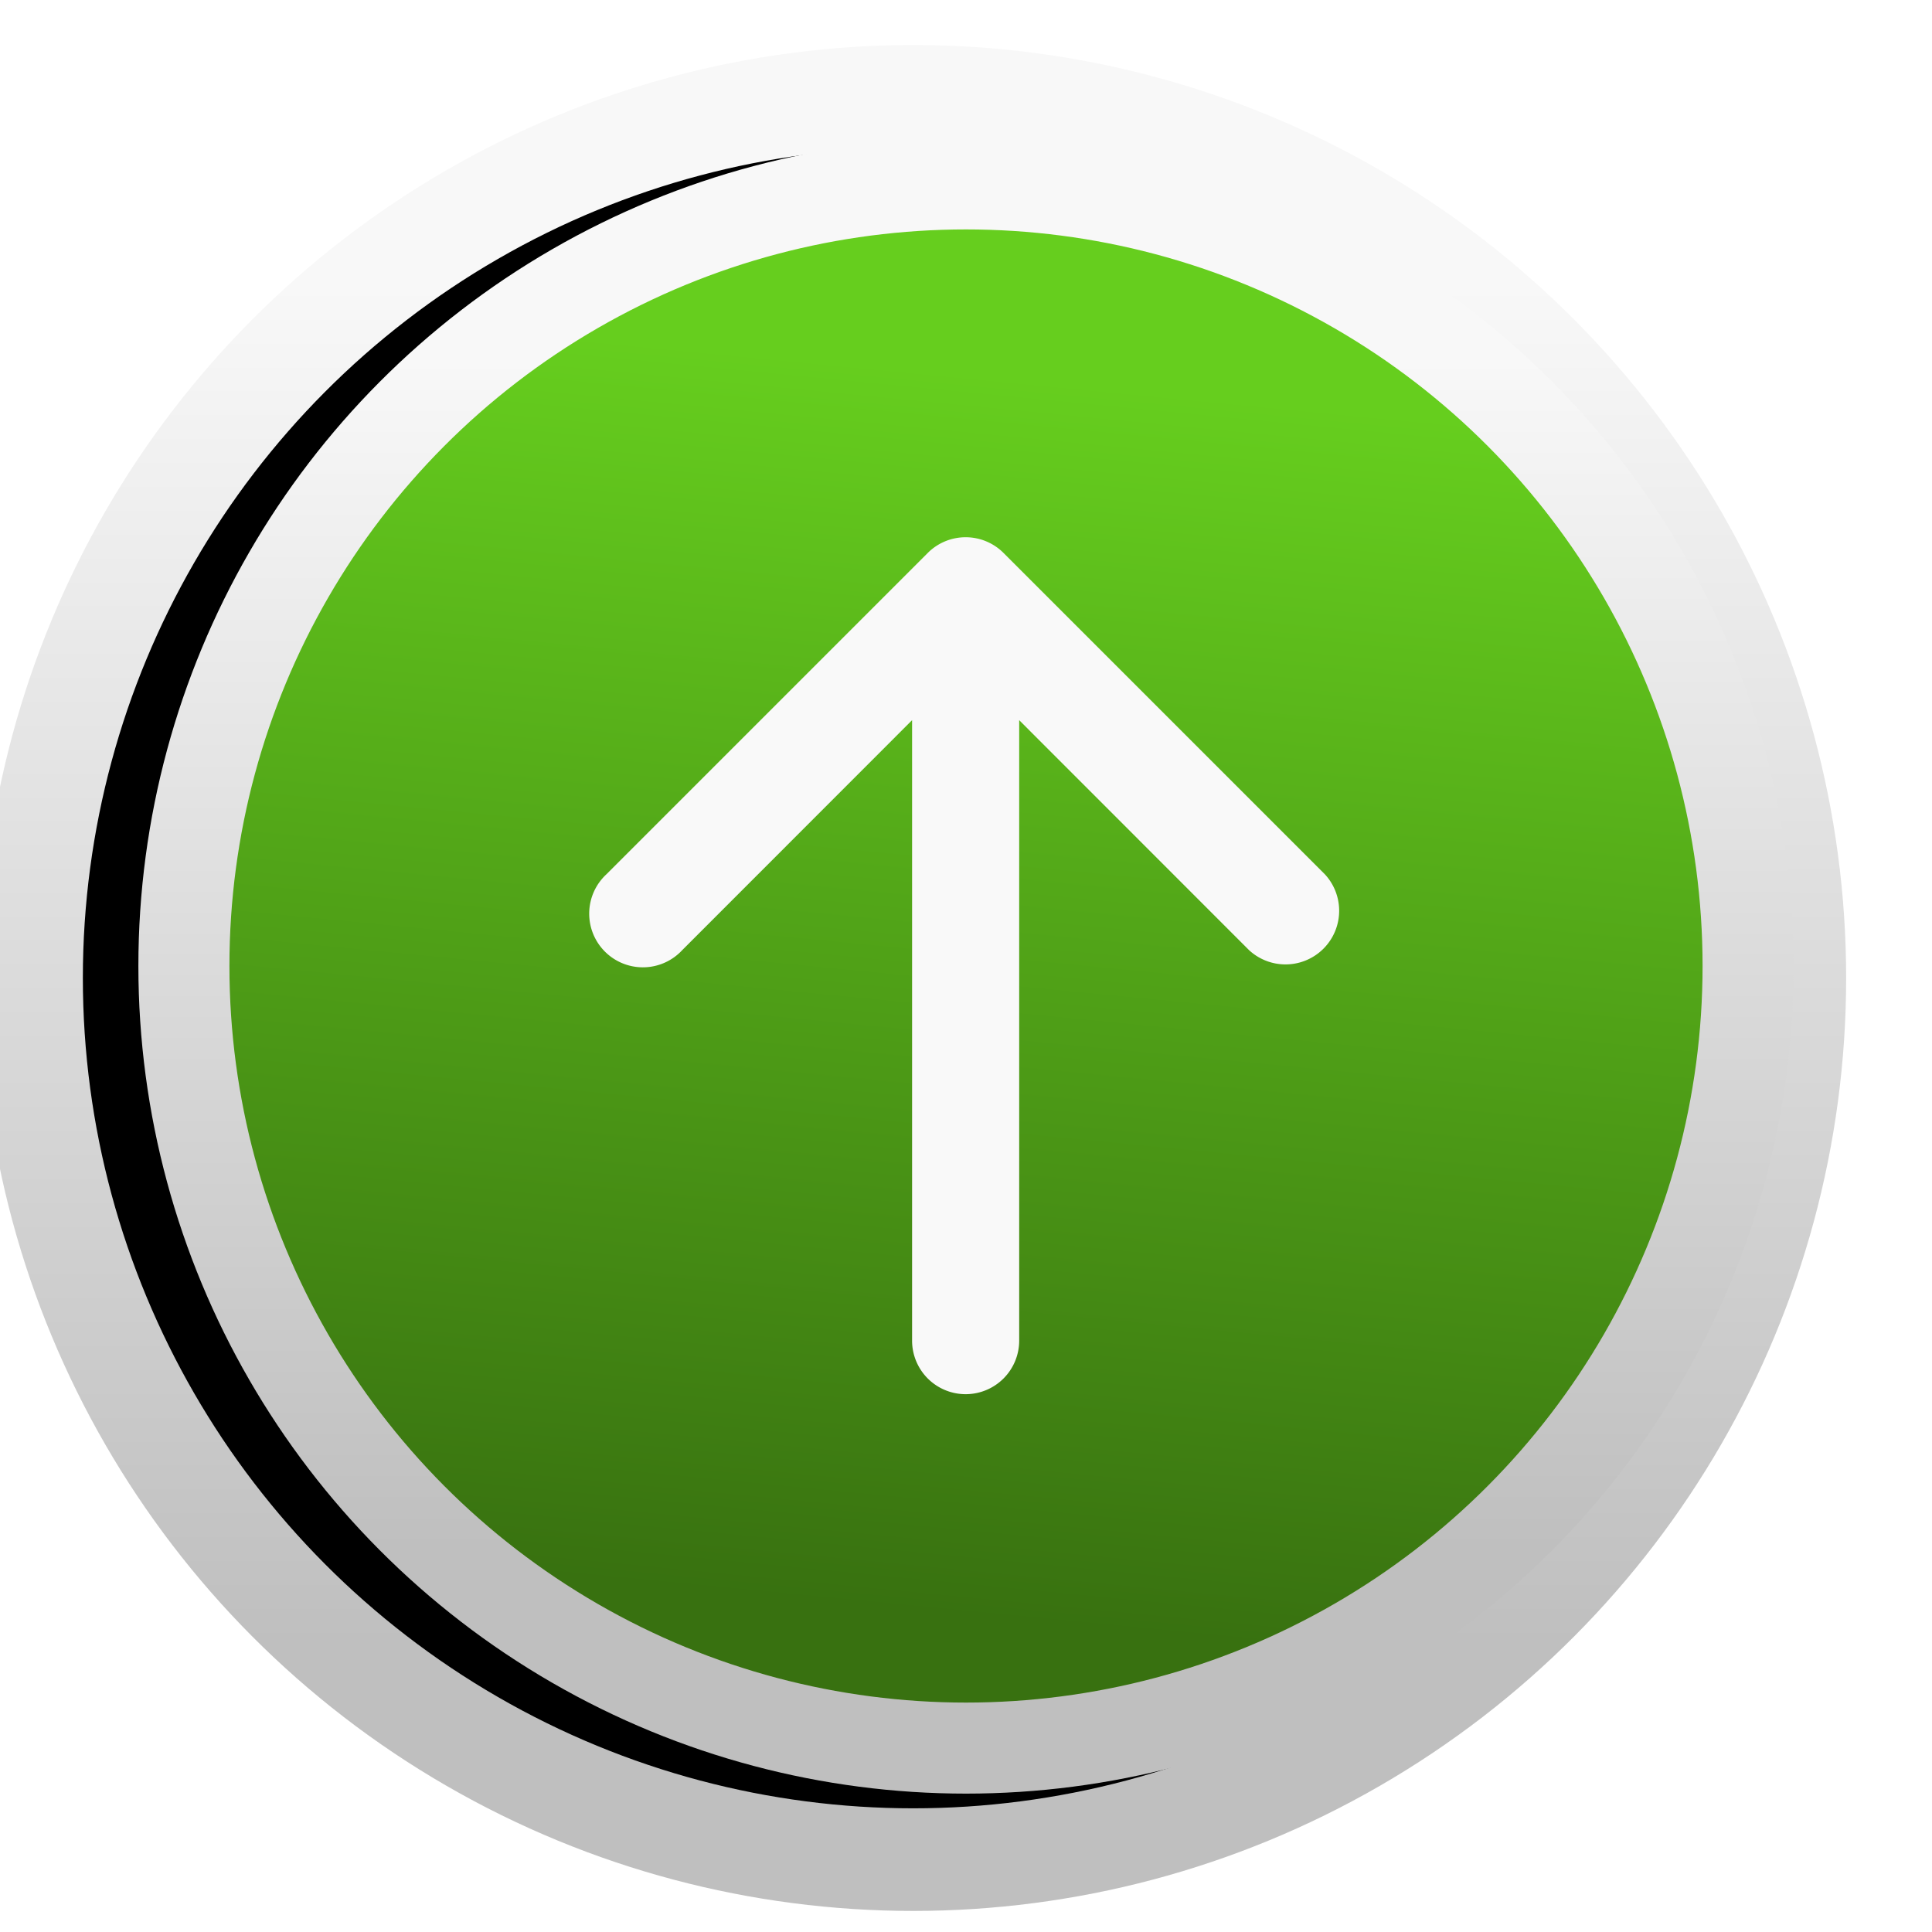 <?xml version="1.0" encoding="UTF-8" standalone="no"?>
<svg
   width="16"
   height="16"
   fill="currentColor"
   class="bi bi-arrow-right-short"
   viewBox="0 0 16 16"
   version="1.1"
   id="svg4"
   sodipodi:docname="app-logo.svg"
   inkscape:export-filename="C:\Users\sebas\Projects\pns-manager\ProfilesRNS Manager\ProfilesRNS Manager\Assets\app-icon.png"
   inkscape:export-xdpi="1536"
   inkscape:export-ydpi="1536"
   inkscape:version="1.1.1 (3bf5ae0d25, 2021-09-20)"
   xmlns:inkscape="http://www.inkscape.org/namespaces/inkscape"
   xmlns:sodipodi="http://sodipodi.sourceforge.net/DTD/sodipodi-0.dtd"
   xmlns:xlink="http://www.w3.org/1999/xlink"
   xmlns="http://www.w3.org/2000/svg"
   xmlns:svg="http://www.w3.org/2000/svg">
  <defs
     id="defs8">
    <linearGradient
       inkscape:collect="always"
       id="linearGradient22125">
      <stop
         style="stop-color:#bfbfbf;stop-opacity:1"
         offset="0"
         id="stop22121" />
      <stop
         style="stop-color:#f8f8f8;stop-opacity:1"
         offset="1"
         id="stop22123" />
    </linearGradient>
    <linearGradient
       inkscape:collect="always"
       id="linearGradient11397">
      <stop
         style="stop-color:#387110;stop-opacity:1"
         offset="0"
         id="stop11393" />
      <stop
         style="stop-color:#66ce1e;stop-opacity:1"
         offset="1"
         id="stop11395" />
    </linearGradient>
    <linearGradient
       inkscape:collect="always"
       xlink:href="#linearGradient11397"
       id="linearGradient11399"
       x1="-2575.693"
       y1="752.984"
       x2="-2434.272"
       y2="-706.485"
       gradientUnits="userSpaceOnUse"
       gradientTransform="matrix(0.007,0,0,0.007,25.969,8.116)" />
    <linearGradient
       inkscape:collect="always"
       xlink:href="#linearGradient22125"
       id="linearGradient22127"
       x1="-2892.477"
       y1="673.788"
       x2="-2892.477"
       y2="-734.769"
       gradientUnits="userSpaceOnUse"
       gradientTransform="matrix(0.007,0,0,0.007,25.969,8.116)" />
    <filter
       inkscape:collect="always"
       style="color-interpolation-filters:sRGB"
       id="filter29101"
       x="-0.076"
       y="-0.076"
       width="1.153"
       height="1.153">
      <feGaussianBlur
         inkscape:collect="always"
         stdDeviation="36.041"
         id="feGaussianBlur29103" />
    </filter>
    <linearGradient
       inkscape:collect="always"
       xlink:href="#linearGradient22125"
       id="linearGradient29123"
       gradientUnits="userSpaceOnUse"
       gradientTransform="translate(1431.184,265.872)"
       x1="-2892.477"
       y1="673.788"
       x2="-2892.477"
       y2="-734.769" />
  </defs>
  <sodipodi:namedview
     id="namedview6"
     pagecolor="#ffffff"
     bordercolor="#666666"
     borderopacity="1.0"
     inkscape:pageshadow="2"
     inkscape:pageopacity="0.0"
     inkscape:pagecheckerboard="0"
     showgrid="false"
     inkscape:zoom="20.48"
     inkscape:cx="3.4912109"
     inkscape:cy="6.7382813"
     inkscape:window-width="1920"
     inkscape:window-height="1018"
     inkscape:window-x="-6"
     inkscape:window-y="-6"
     inkscape:window-maximized="1"
     inkscape:current-layer="svg4" />
  <circle
     style="fill:#000000;fill-opacity:1;stroke:url(#linearGradient29123);stroke-width:106.222;stroke-linecap:round;stroke-linejoin:round;stroke-miterlimit:4;stroke-dasharray:none;stroke-opacity:1;filter:url(#filter29101)"
     id="circle29063"
     cx="-1100.788"
     cy="249.524"
     r="912.677"
     transform="matrix(0.008,0,0,0.008,16.369,6.103)" />
  <circle
     style="fill:url(#linearGradient11399);fill-opacity:1;stroke:url(#linearGradient22127);stroke-width:0.754;stroke-linecap:round;stroke-linejoin:round;stroke-miterlimit:4;stroke-dasharray:none;stroke-opacity:1"
     id="path11166"
     cx="8"
     cy="8"
     r="6.477" />
  <g
     style="fill:#f9f9f9;fill-opacity:1"
     id="g29134"
     transform="matrix(0.887,0,0,0.887,0.901,0.902)">
    <path
       fill-rule="evenodd"
       d="M 8,12 A 0.5,0.5 0 0 0 8.5,11.5 V 5.707 l 2.146,2.147 a 0.501,0.501 0 0 0 0.708,-0.708 l -3,-3 a 0.5,0.5 0 0 0 -0.708,0 l -3,3 A 0.501,0.501 0 1 0 5.354,7.854 L 7.5,5.707 V 11.5 A 0.5,0.5 0 0 0 8,12 Z"
       id="path29125"
       style="fill:#f9f9f9;fill-opacity:1" />
  </g>
</svg>
